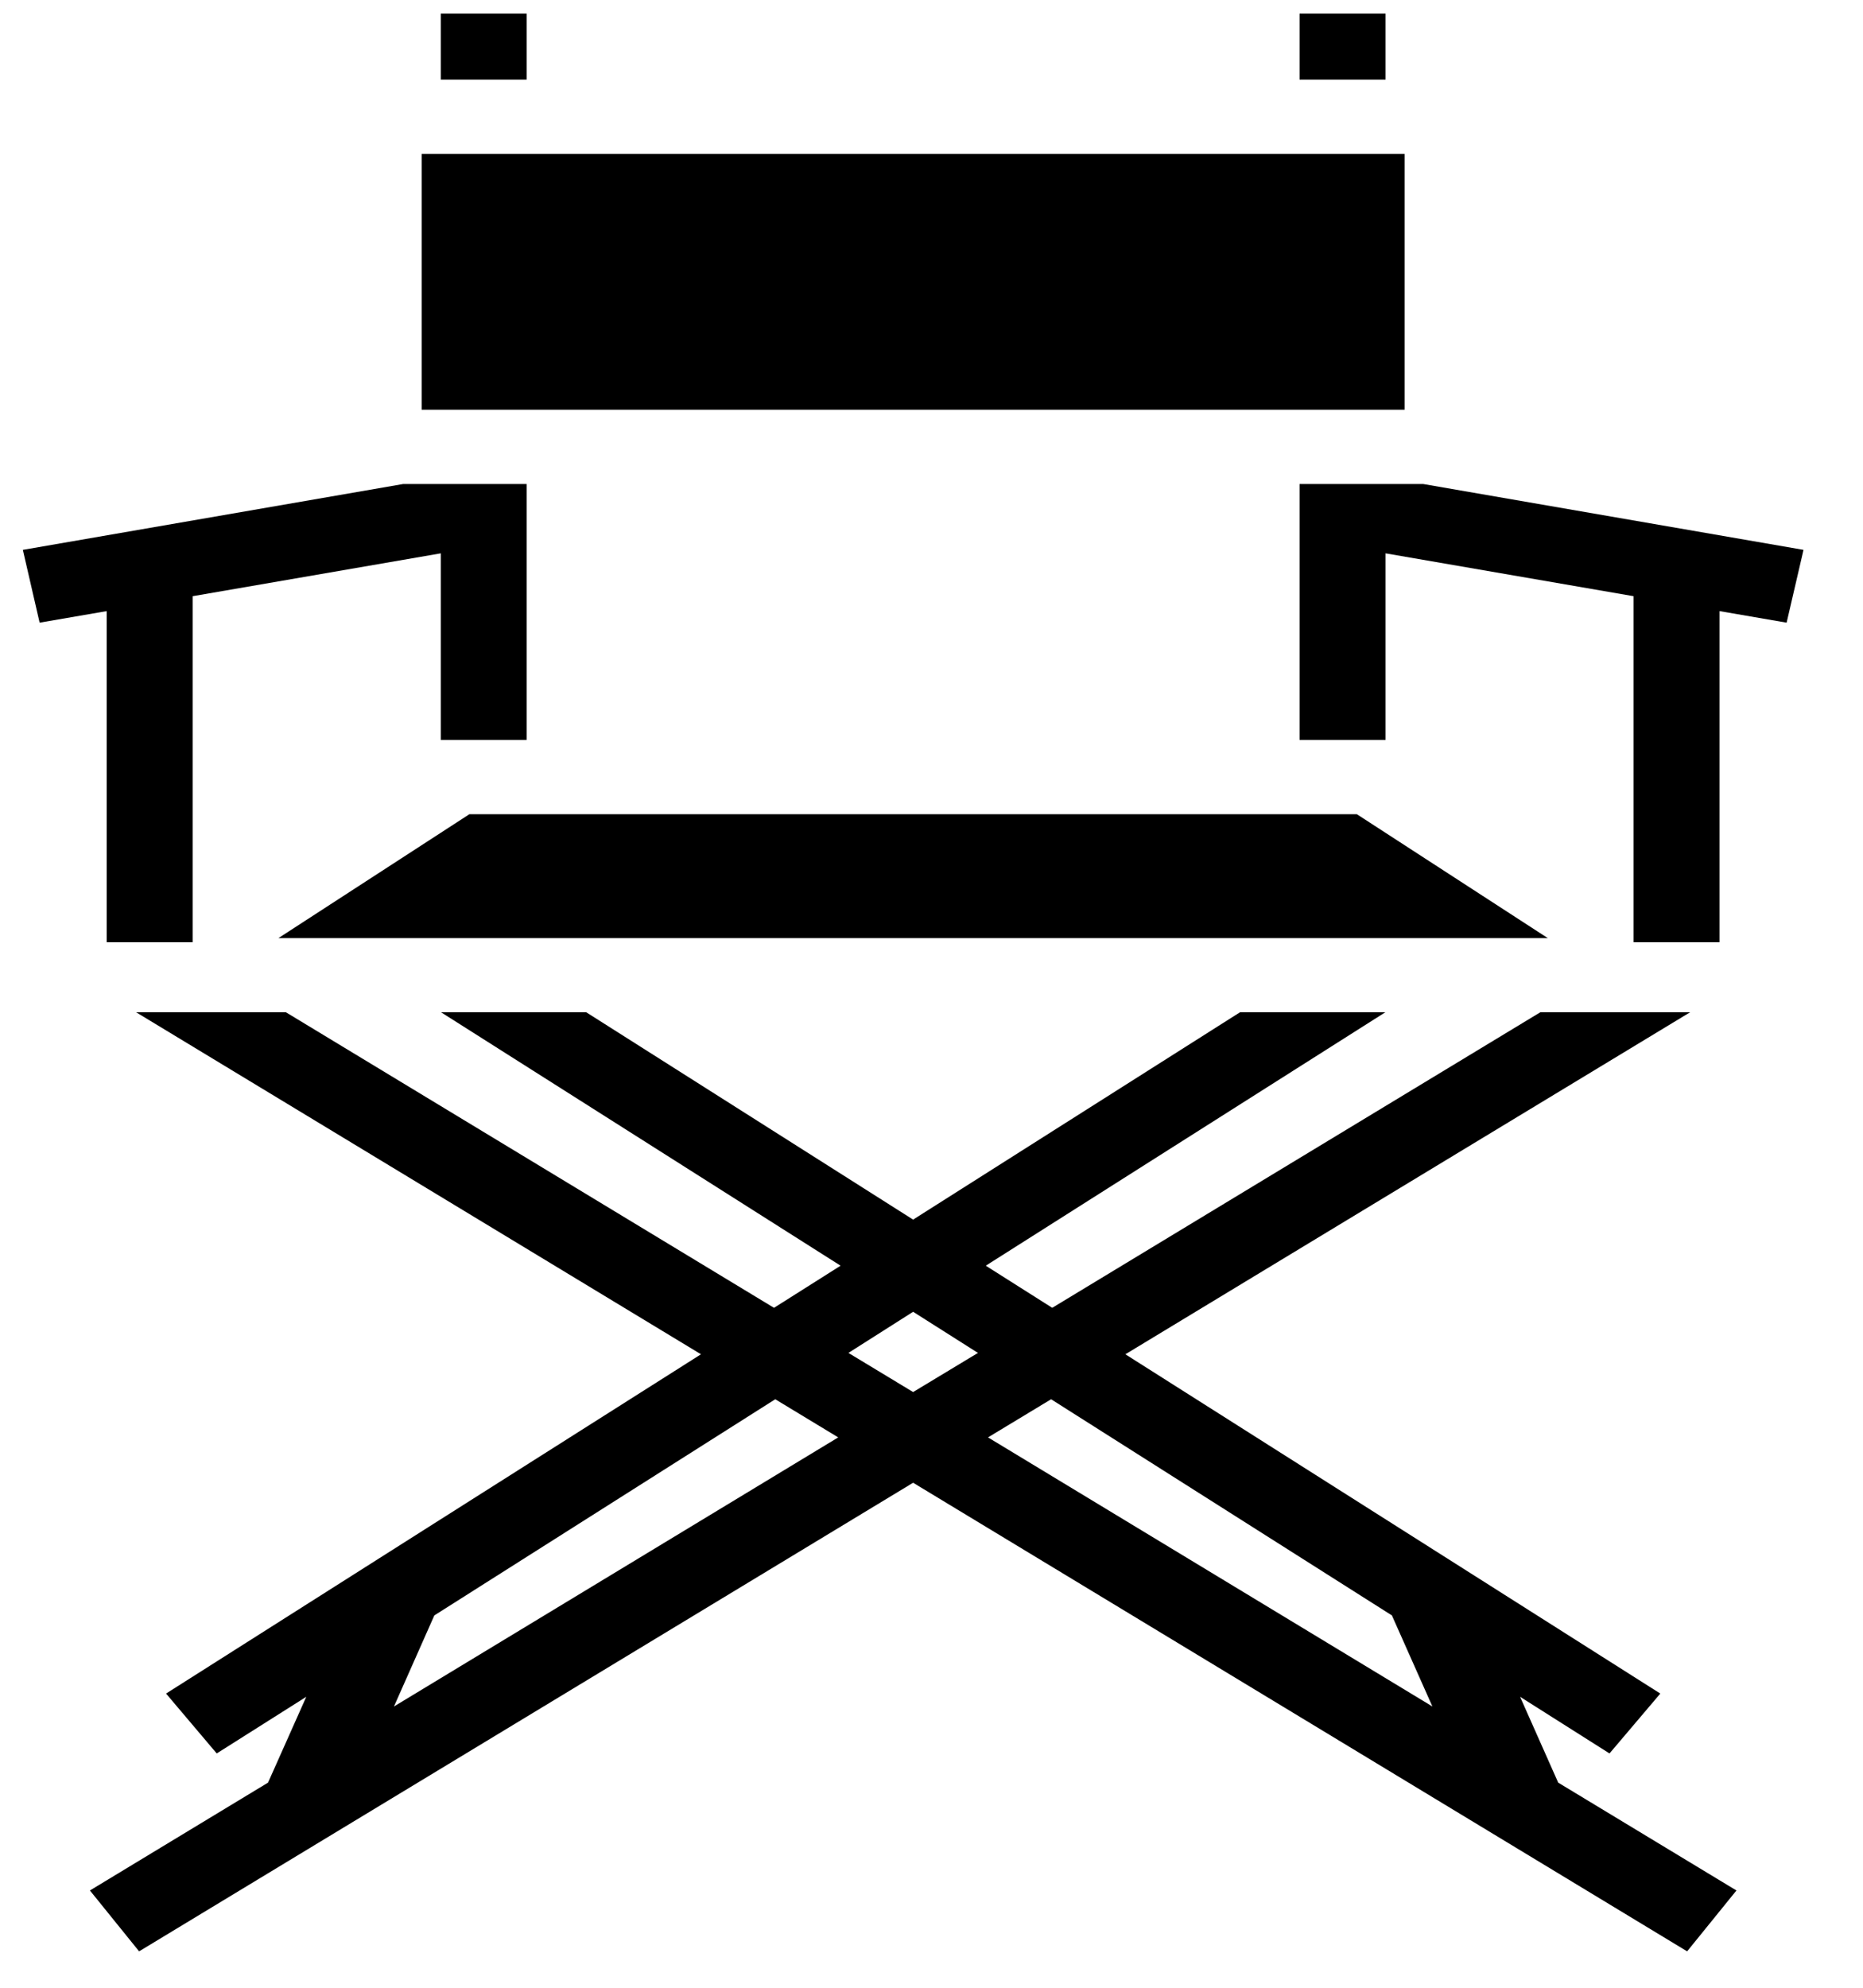 <svg width="15" height="16" viewBox="0 0 15 16" fill="none" xmlns="http://www.w3.org/2000/svg">
<path d="M3.549 0.109V0.641H4.24V0.109H3.549ZM10.464 0.109V0.641H11.156V0.109H10.464ZM3.395 1.239V3.298H11.309V1.239H3.395ZM3.246 3.896C2.225 4.073 1.204 4.249 0.184 4.426L0.319 5.012L0.859 4.919V7.584H1.551V4.799L3.549 4.454V5.956H4.24V3.896H3.246ZM10.464 3.896V5.956H11.156V4.454L13.153 4.799V7.584H13.845V4.919L14.385 5.012L14.521 4.426C13.5 4.249 12.479 4.073 11.459 3.896H10.464ZM3.779 6.554L2.242 7.551H12.462L10.925 6.554H3.779ZM1.096 8.148L5.644 10.901C4.208 11.811 2.772 12.721 1.337 13.632L1.745 14.114L2.466 13.658L2.158 14.349L0.724 15.217L1.12 15.707L7.352 11.935C9.43 13.192 11.507 14.45 13.584 15.707L13.981 15.217L12.546 14.349L12.239 13.658L12.959 14.114L13.368 13.632C11.932 12.722 10.496 11.811 9.061 10.901L13.608 8.148H12.402L8.472 10.527L7.937 10.188L11.154 8.148H9.984L7.352 9.817L4.72 8.148H3.551L6.768 10.188L6.232 10.527L2.302 8.148L1.096 8.148ZM7.352 10.559L7.874 10.89L7.352 11.205L6.831 10.89L7.352 10.559ZM6.242 11.263L6.749 11.57L3.172 13.736L3.497 13.003L6.242 11.263ZM8.463 11.263L11.207 13.003L11.533 13.736L7.955 11.57L8.463 11.263Z" fill="black"/>
</svg>
